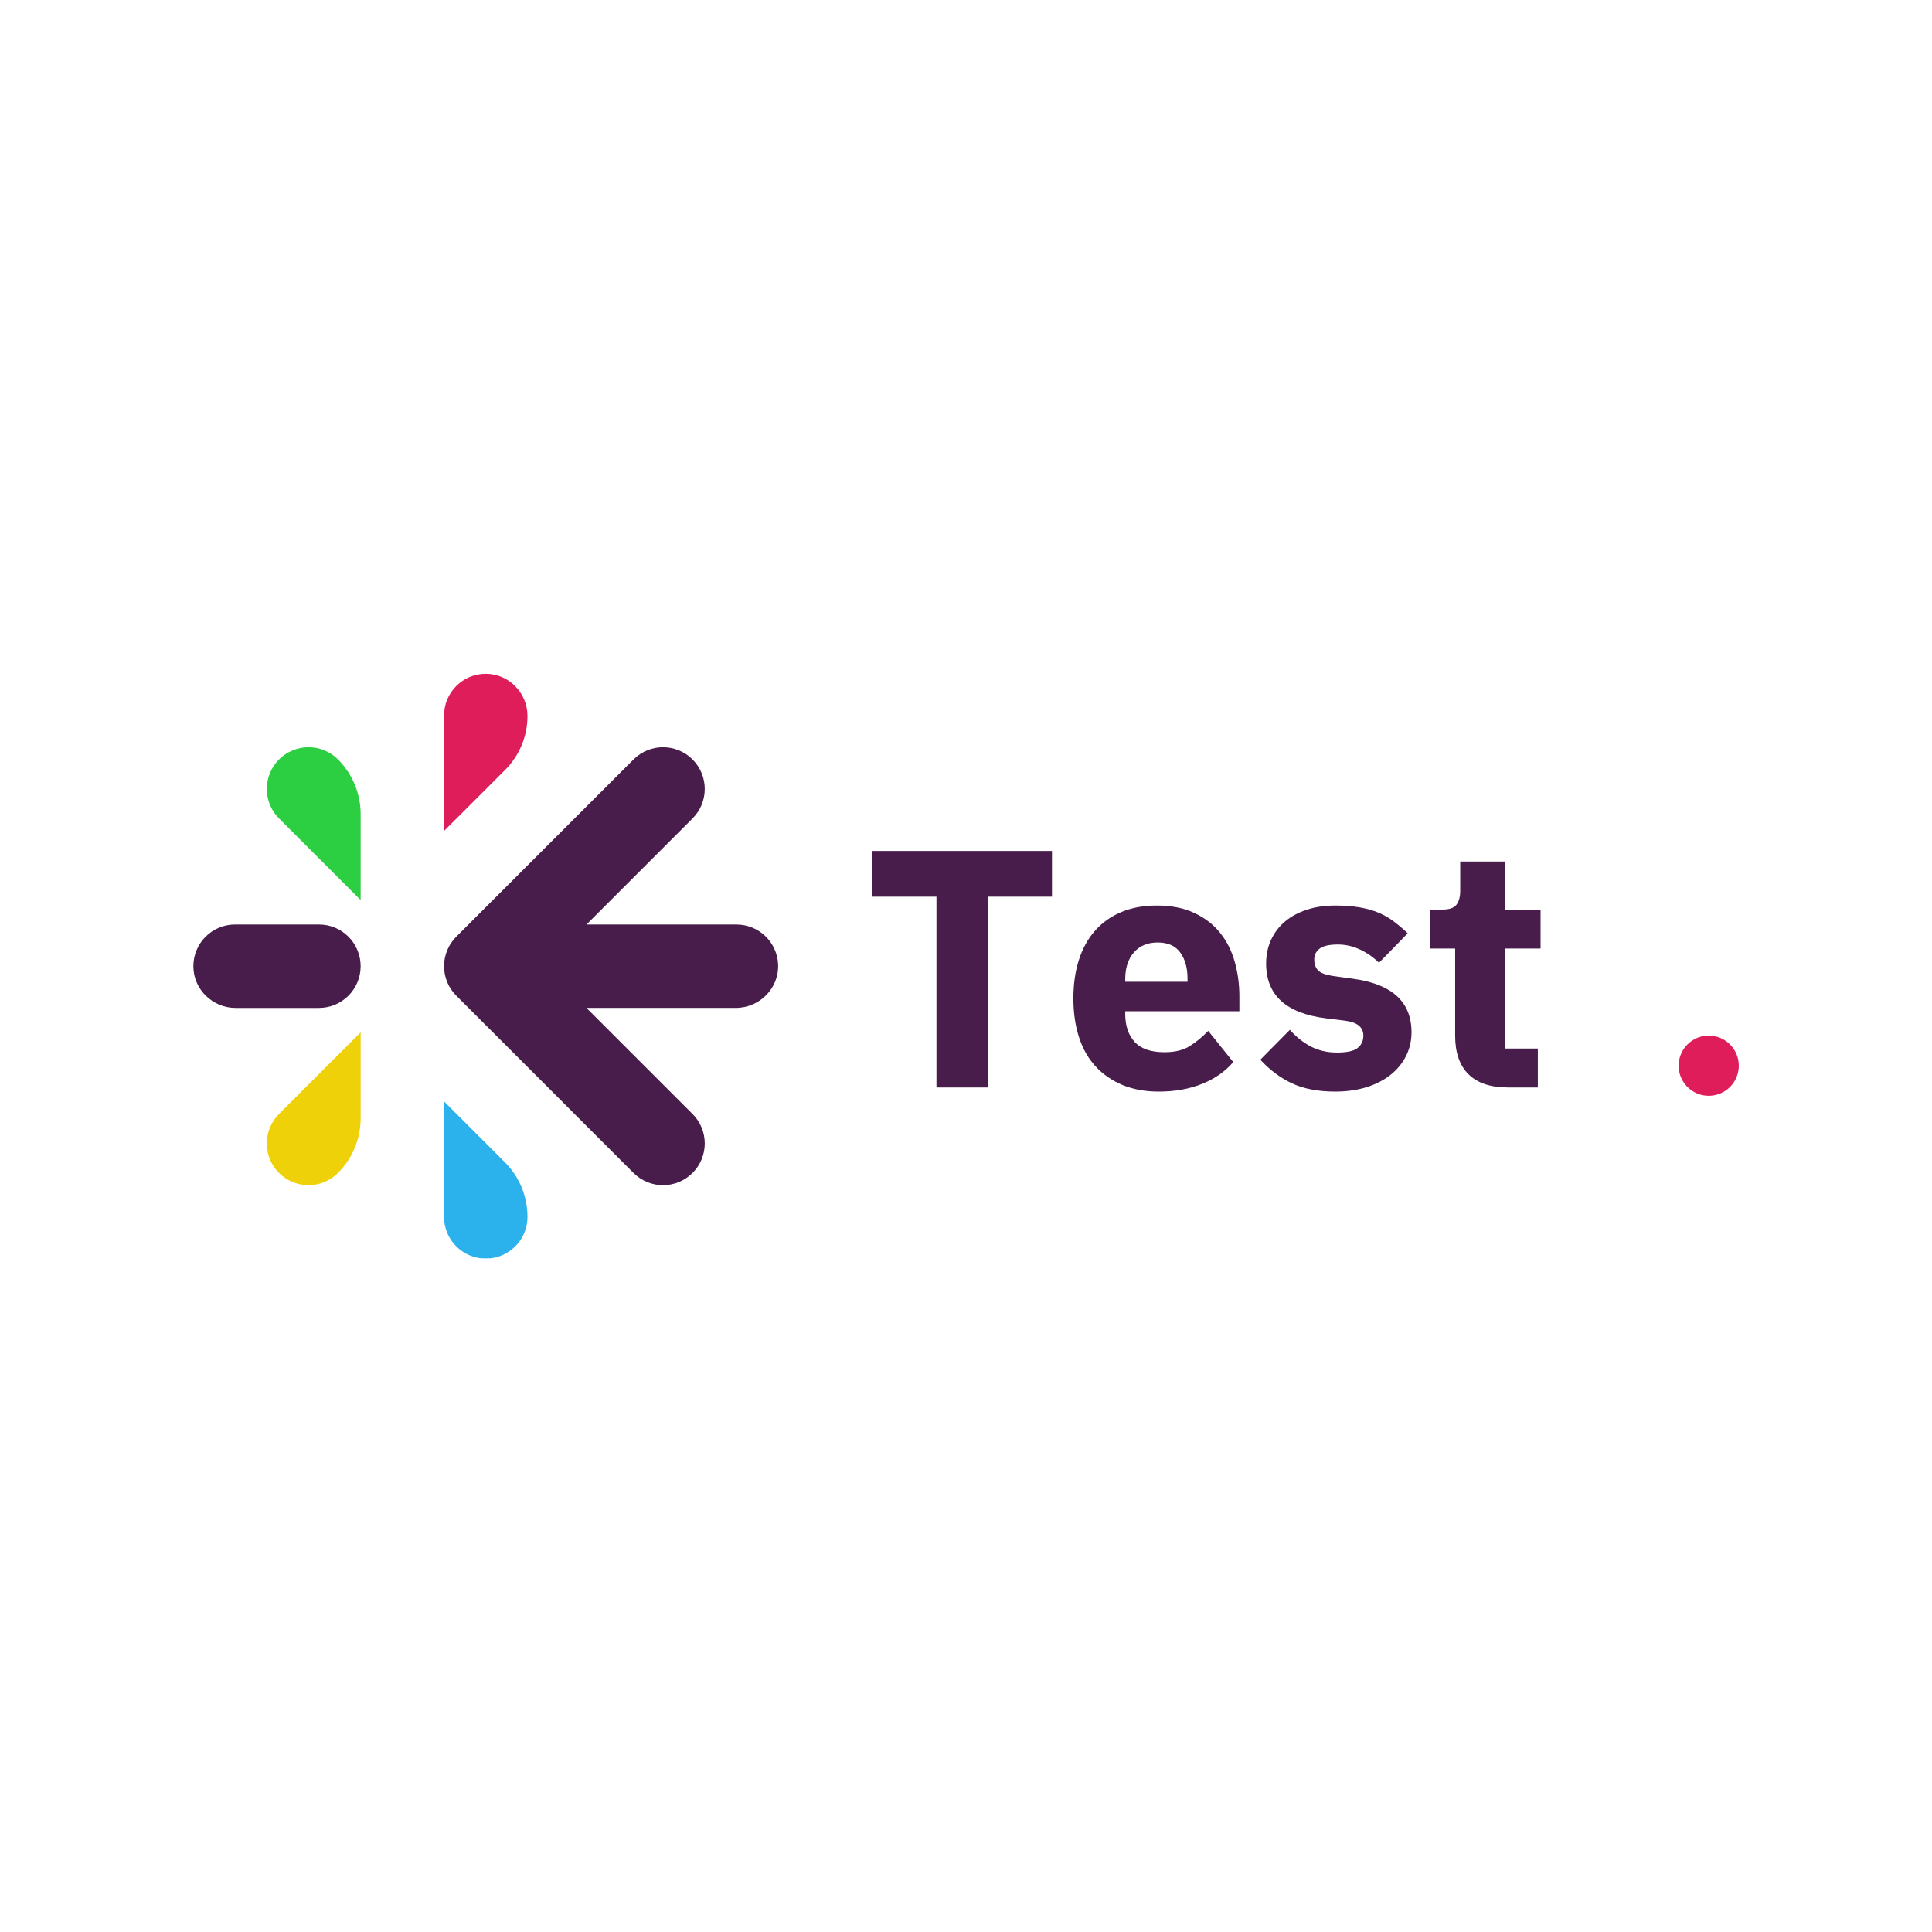 <svg xmlns="http://www.w3.org/2000/svg" xmlns:xlink="http://www.w3.org/1999/xlink" width="500" zoomAndPan="magnify" viewBox="0 0 375 375" height="500" preserveAspectRatio="xMidYMid meet" version="1.0"><defs><g/><clipPath id="dd1429b946"><path d="M 37.5 179.445 L 70 179.445 L 70 195.699 L 37.5 195.699 Z M 37.5 179.445 " clip-rule="nonzero"/></clipPath><clipPath id="a2a1f1ee6f"><path d="M 70 187.539 C 70 192.012 66.379 195.637 61.906 195.637 L 45.73 195.637 C 41.266 195.637 37.566 192.062 37.535 187.602 C 37.5 183.102 41.137 179.445 45.629 179.445 L 61.906 179.445 C 66.375 179.445 70 183.07 70 187.539 " clip-rule="nonzero"/></clipPath><clipPath id="93add4afc3"><path d="M 51 145 L 70 145 L 70 174.82 L 51 174.82 Z M 51 145 " clip-rule="nonzero"/></clipPath><clipPath id="6a5fb3062a"><path d="M 70 158.023 L 70 174.703 L 54.156 158.855 C 50.996 155.695 50.996 150.57 54.156 147.41 C 57.316 144.246 62.441 144.246 65.602 147.406 C 68.418 150.223 70 154.043 70 158.023 " clip-rule="nonzero"/></clipPath><clipPath id="b95104cdaf"><path d="M 51 200.375 L 70 200.375 L 70 230.832 L 51 230.832 Z M 51 200.375 " clip-rule="nonzero"/></clipPath><clipPath id="f3dd9dca4e"><path d="M 70 200.375 L 70 217.055 C 70 221.035 68.418 224.855 65.602 227.672 C 62.441 230.832 57.32 230.832 54.156 227.668 C 50.988 224.508 50.996 219.383 54.156 216.223 Z M 70 200.375 " clip-rule="nonzero"/></clipPath><clipPath id="0decfff417"><path d="M 86.191 130.75 L 102.516 130.75 L 102.516 161.395 L 86.191 161.395 Z M 86.191 130.75 " clip-rule="nonzero"/></clipPath><clipPath id="5f0284314d"><path d="M 102.383 138.984 C 102.383 142.898 100.828 146.652 98.059 149.422 L 86.191 161.289 L 86.191 138.879 C 86.191 134.387 89.852 130.75 94.352 130.785 C 98.812 130.82 102.383 134.52 102.383 138.984 " clip-rule="nonzero"/></clipPath><clipPath id="74f597a8e4"><path d="M 86.191 213.605 L 102.516 213.605 L 102.516 244.25 L 86.191 244.25 Z M 86.191 213.605 " clip-rule="nonzero"/></clipPath><clipPath id="535e619ab0"><path d="M 97.984 225.578 C 100.801 228.395 102.383 232.215 102.383 236.199 C 102.383 240.359 99.238 243.785 95.199 244.242 C 95.199 244.242 95.195 244.242 95.195 244.242 C 94.891 244.246 94.59 244.246 94.285 244.246 C 93.984 244.246 93.684 244.246 93.379 244.242 C 93.375 244.242 93.375 244.242 93.375 244.242 C 89.332 243.789 86.191 240.359 86.191 236.199 L 86.191 213.785 Z M 97.984 225.578 " clip-rule="nonzero"/></clipPath><clipPath id="4cff92a787"><path d="M 86.191 145 L 151.273 145 L 151.273 230.855 L 86.191 230.855 Z M 86.191 145 " clip-rule="nonzero"/></clipPath><clipPath id="40fb72f94b"><path d="M 151.027 187.113 C 151.273 191.766 147.469 195.633 142.805 195.633 L 113.902 195.633 C 113.875 195.633 113.863 195.668 113.879 195.684 L 134.422 216.223 C 137.582 219.383 137.582 224.508 134.418 227.672 C 131.273 230.816 126.184 230.832 123.02 227.723 C 123 227.703 122.984 227.688 122.969 227.672 C 122.949 227.652 122.934 227.637 122.918 227.621 L 102.383 207.082 L 94.289 198.988 L 94.285 198.988 L 90.938 195.633 L 90.934 195.633 L 88.562 193.262 C 87.043 191.742 86.191 189.688 86.191 187.539 C 86.191 185.391 87.043 183.336 88.562 181.816 L 90.934 179.445 L 94.285 176.09 L 102.383 167.996 L 122.922 147.457 L 122.973 147.41 L 123.023 147.359 C 126.188 144.246 131.273 144.266 134.422 147.41 C 137.582 150.57 137.582 155.699 134.422 158.859 L 113.883 179.398 C 113.863 179.418 113.879 179.449 113.902 179.449 L 142.945 179.449 C 147.273 179.449 150.805 182.844 151.027 187.117 " clip-rule="nonzero"/></clipPath><clipPath id="e339e9a2fe"><path d="M 325.82 201.012 L 337.5 201.012 L 337.5 212.691 L 325.82 212.691 Z M 325.82 201.012 " clip-rule="nonzero"/></clipPath><clipPath id="44c549225c"><path d="M 331.66 201.012 C 328.434 201.012 325.82 203.625 325.82 206.852 C 325.82 210.078 328.434 212.691 331.66 212.691 C 334.887 212.691 337.5 210.078 337.5 206.852 C 337.5 203.625 334.887 201.012 331.66 201.012 Z M 331.66 201.012 " clip-rule="nonzero"/></clipPath></defs><g clip-path="url(#dd1429b946)"><g clip-path="url(#a2a1f1ee6f)"><path fill="#481c4b" d="M 37.5 179.445 L 70 179.445 L 70 195.637 L 37.5 195.637 Z M 37.5 179.445 " fill-opacity="1" fill-rule="nonzero"/></g></g><g clip-path="url(#93add4afc3)"><g clip-path="url(#6a5fb3062a)"><path fill="#2dcf42" d="M 50.996 144.246 L 70 144.246 L 70 174.703 L 50.996 174.703 Z M 50.996 144.246 " fill-opacity="1" fill-rule="nonzero"/></g></g><g clip-path="url(#b95104cdaf)"><g clip-path="url(#f3dd9dca4e)"><path fill="#efd109" d="M 50.996 200.375 L 70 200.375 L 70 230.832 L 50.996 230.832 Z M 50.996 200.375 " fill-opacity="1" fill-rule="nonzero"/></g></g><g clip-path="url(#0decfff417)"><g clip-path="url(#5f0284314d)"><path fill="#e01d5b" d="M 85.055 129.617 L 152.406 129.617 L 152.406 245.383 L 85.055 245.383 Z M 85.055 129.617 " fill-opacity="1" fill-rule="nonzero"/></g></g><g clip-path="url(#74f597a8e4)"><g clip-path="url(#535e619ab0)"><path fill="#2bb1eb" d="M 85.055 129.617 L 152.406 129.617 L 152.406 245.383 L 85.055 245.383 Z M 85.055 129.617 " fill-opacity="1" fill-rule="nonzero"/></g></g><g clip-path="url(#4cff92a787)"><g clip-path="url(#40fb72f94b)"><path fill="#481c4b" d="M 85.055 129.617 L 152.406 129.617 L 152.406 245.383 L 85.055 245.383 Z M 85.055 129.617 " fill-opacity="1" fill-rule="nonzero"/></g></g><g fill="#481c4b" fill-opacity="1"><g transform="translate(167.564, 211.078)"><g><path d="M 24.203 -37.031 L 24.203 0 L 14.203 0 L 14.203 -37.031 L 1.781 -37.031 L 1.781 -45.906 L 36.625 -45.906 L 36.625 -37.031 Z M 24.203 -37.031 "/></g></g></g><g fill="#481c4b" fill-opacity="1"><g transform="translate(205.969, 211.078)"><g><path d="M 18.938 0.797 C 16.312 0.797 13.969 0.367 11.906 -0.484 C 9.844 -1.348 8.098 -2.555 6.672 -4.109 C 5.242 -5.66 4.172 -7.555 3.453 -9.797 C 2.734 -12.035 2.375 -14.535 2.375 -17.297 C 2.375 -20.016 2.723 -22.477 3.422 -24.688 C 4.117 -26.906 5.156 -28.801 6.531 -30.375 C 7.914 -31.957 9.617 -33.176 11.641 -34.031 C 13.66 -34.883 15.961 -35.312 18.547 -35.312 C 21.398 -35.312 23.844 -34.828 25.875 -33.859 C 27.914 -32.898 29.582 -31.609 30.875 -29.984 C 32.164 -28.367 33.109 -26.492 33.703 -24.359 C 34.297 -22.234 34.594 -20.008 34.594 -17.688 L 34.594 -14.797 L 12.438 -14.797 L 12.438 -14.266 C 12.438 -11.984 13.047 -10.176 14.266 -8.844 C 15.492 -7.508 17.426 -6.844 20.062 -6.844 C 22.07 -6.844 23.711 -7.242 24.984 -8.047 C 26.254 -8.859 27.441 -9.836 28.547 -10.984 L 33.406 -4.938 C 31.875 -3.133 29.867 -1.727 27.391 -0.719 C 24.91 0.289 22.094 0.797 18.938 0.797 Z M 18.75 -28.141 C 16.77 -28.141 15.223 -27.492 14.109 -26.203 C 12.992 -24.91 12.438 -23.191 12.438 -21.047 L 12.438 -20.516 L 24.531 -20.516 L 24.531 -21.109 C 24.531 -23.211 24.055 -24.91 23.109 -26.203 C 22.172 -27.492 20.719 -28.141 18.75 -28.141 Z M 18.75 -28.141 "/></g></g></g><g fill="#481c4b" fill-opacity="1"><g transform="translate(242.926, 211.078)"><g><path d="M 16.25 0.797 C 12.914 0.797 10.109 0.258 7.828 -0.812 C 5.547 -1.895 3.504 -3.422 1.703 -5.391 L 7.438 -11.188 C 8.656 -9.82 10.008 -8.742 11.5 -7.953 C 13 -7.172 14.691 -6.781 16.578 -6.781 C 18.504 -6.781 19.836 -7.07 20.578 -7.656 C 21.328 -8.25 21.703 -9.051 21.703 -10.062 C 21.703 -11.688 20.539 -12.648 18.219 -12.953 L 14.469 -13.422 C 6.707 -14.379 2.828 -17.926 2.828 -24.062 C 2.828 -25.727 3.145 -27.254 3.781 -28.641 C 4.414 -30.023 5.312 -31.207 6.469 -32.188 C 7.633 -33.176 9.039 -33.941 10.688 -34.484 C 12.332 -35.035 14.188 -35.312 16.25 -35.312 C 18.039 -35.312 19.625 -35.191 21 -34.953 C 22.383 -34.711 23.613 -34.363 24.688 -33.906 C 25.77 -33.445 26.758 -32.875 27.656 -32.188 C 28.551 -31.508 29.438 -30.754 30.312 -29.922 L 24.734 -24.203 C 23.629 -25.297 22.383 -26.16 21 -26.797 C 19.625 -27.43 18.211 -27.75 16.766 -27.75 C 15.098 -27.75 13.914 -27.484 13.219 -26.953 C 12.52 -26.43 12.172 -25.734 12.172 -24.859 C 12.172 -23.941 12.422 -23.227 12.922 -22.719 C 13.422 -22.219 14.375 -21.859 15.781 -21.641 L 19.656 -21.109 C 27.25 -20.098 31.047 -16.633 31.047 -10.719 C 31.047 -9.051 30.691 -7.516 29.984 -6.109 C 29.285 -4.711 28.289 -3.5 27 -2.469 C 25.707 -1.438 24.148 -0.633 22.328 -0.062 C 20.504 0.508 18.477 0.797 16.25 0.797 Z M 16.25 0.797 "/></g></g></g><g fill="#481c4b" fill-opacity="1"><g transform="translate(276.07, 211.078)"><g><path d="M 16.641 0 C 13.266 0 10.707 -0.852 8.969 -2.562 C 7.238 -4.27 6.375 -6.77 6.375 -10.062 L 6.375 -26.969 L 1.516 -26.969 L 1.516 -34.531 L 3.953 -34.531 C 5.266 -34.531 6.16 -34.848 6.641 -35.484 C 7.117 -36.117 7.359 -37.023 7.359 -38.203 L 7.359 -43.859 L 16.109 -43.859 L 16.109 -34.531 L 22.953 -34.531 L 22.953 -26.969 L 16.109 -26.969 L 16.109 -7.562 L 22.422 -7.562 L 22.422 0 Z M 16.641 0 "/></g></g></g><g clip-path="url(#e339e9a2fe)"><g clip-path="url(#44c549225c)"><path fill="#e01d5b" d="M 325.82 201.012 L 337.5 201.012 L 337.5 212.691 L 325.82 212.691 Z M 325.82 201.012 " fill-opacity="1" fill-rule="nonzero"/></g></g></svg>